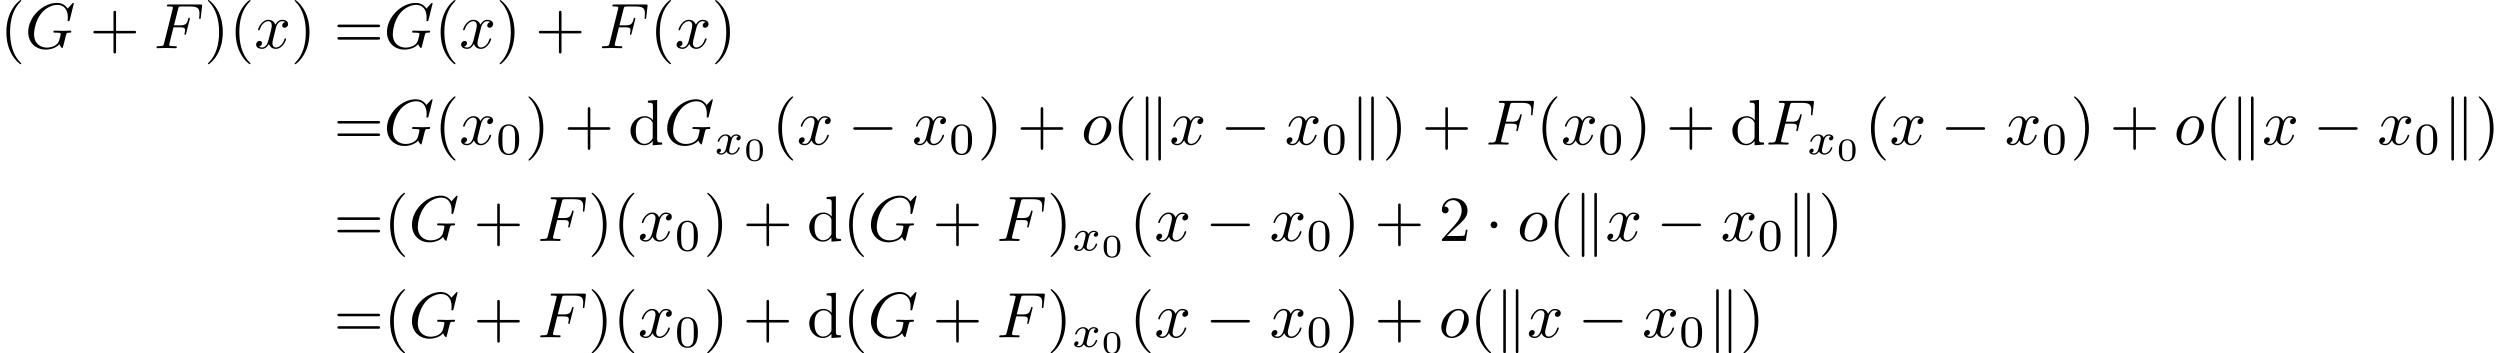 <?xml version='1.0' encoding='UTF-8'?>
<!-- This file was generated by dvisvgm 2.13.3 -->
<svg version='1.1' xmlns='http://www.w3.org/2000/svg' xmlns:xlink='http://www.w3.org/1999/xlink' width='581.502pt' height='82.192pt' viewBox='60.249 47.685 581.502 82.192'>
<defs>
<path id='g0-0' d='M6.565-2.291C6.735-2.291 6.914-2.291 6.914-2.491S6.735-2.69 6.565-2.69H1.176C1.006-2.69 .827-2.69 .827-2.491S1.006-2.291 1.176-2.291H6.565Z'/>
<path id='g0-1' d='M1.913-2.491C1.913-2.78 1.674-3.019 1.385-3.019S.857-2.78 .857-2.491S1.096-1.963 1.385-1.963S1.913-2.202 1.913-2.491Z'/>
<path id='g0-107' d='M1.714-7.133C1.714-7.293 1.714-7.472 1.514-7.472S1.315-7.253 1.315-7.103V2.122C1.315 2.281 1.315 2.491 1.514 2.491S1.714 2.311 1.714 2.152V-7.133ZM3.656-7.103C3.656-7.263 3.656-7.472 3.457-7.472S3.258-7.293 3.258-7.133V2.152C3.258 2.311 3.258 2.491 3.457 2.491S3.656 2.271 3.656 2.122V-7.103Z'/>
<path id='g5-48' d='M2.994-1.594C2.994-1.953 2.994-3.318 1.694-3.318S.394-1.953 .394-1.594C.394-1.23 .394 .11 1.694 .11S2.994-1.23 2.994-1.594ZM1.694-.055C1.509-.055 1.091-.12 .966-.623C.897-.892 .892-1.245 .892-1.654C.892-2.022 .892-2.366 .971-2.65C1.096-3.068 1.479-3.153 1.694-3.153C2.062-3.153 2.326-2.964 2.426-2.615C2.496-2.361 2.496-1.948 2.496-1.654C2.496-1.315 2.496-.912 2.421-.613C2.291-.13 1.893-.055 1.694-.055Z'/>
<path id='g2-120' d='M1.736-.739C1.667-.502 1.437-.126 1.081-.126C1.06-.126 .851-.126 .704-.223C.99-.314 1.011-.565 1.011-.607C1.011-.76 .893-.865 .732-.865C.537-.865 .335-.697 .335-.439C.335-.091 .725 .07 1.067 .07C1.388 .07 1.674-.133 1.848-.425C2.015-.056 2.399 .07 2.678 .07C3.48 .07 3.905-.802 3.905-.997C3.905-1.088 3.815-1.088 3.794-1.088C3.696-1.088 3.689-1.053 3.661-.969C3.515-.488 3.096-.126 2.706-.126C2.427-.126 2.28-.314 2.28-.579C2.28-.76 2.448-1.395 2.643-2.169C2.783-2.706 3.096-2.88 3.327-2.88C3.34-2.88 3.557-2.88 3.703-2.783C3.48-2.72 3.396-2.525 3.396-2.399C3.396-2.246 3.515-2.141 3.675-2.141S4.066-2.273 4.066-2.566C4.066-2.957 3.619-3.075 3.34-3.075C2.992-3.075 2.713-2.845 2.559-2.58C2.434-2.866 2.113-3.075 1.723-3.075C.941-3.075 .495-2.218 .495-2.008C.495-1.918 .593-1.918 .614-1.918C.704-1.918 .711-1.946 .746-2.036C.921-2.58 1.36-2.88 1.702-2.88C1.932-2.88 2.12-2.755 2.12-2.42C2.12-2.28 2.036-1.932 1.974-1.695L1.736-.739Z'/>
<path id='g4-48' d='M3.599-2.225C3.599-2.992 3.508-3.543 3.187-4.031C2.971-4.352 2.538-4.631 1.981-4.631C.363-4.631 .363-2.727 .363-2.225S.363 .139 1.981 .139S3.599-1.723 3.599-2.225ZM1.981-.056C1.66-.056 1.234-.244 1.095-.816C.997-1.227 .997-1.799 .997-2.315C.997-2.824 .997-3.354 1.102-3.738C1.248-4.289 1.695-4.435 1.981-4.435C2.357-4.435 2.72-4.205 2.845-3.801C2.957-3.424 2.964-2.922 2.964-2.315C2.964-1.799 2.964-1.283 2.873-.844C2.734-.209 2.26-.056 1.981-.056Z'/>
<path id='g1-70' d='M3.019-3.238H3.985C4.732-3.238 4.812-3.078 4.812-2.79C4.812-2.72 4.812-2.6 4.742-2.301C4.722-2.252 4.712-2.212 4.712-2.192C4.712-2.112 4.772-2.072 4.832-2.072C4.932-2.072 4.932-2.102 4.981-2.281L5.529-4.443C5.559-4.553 5.559-4.573 5.559-4.603C5.559-4.623 5.539-4.712 5.44-4.712S5.33-4.663 5.29-4.503C5.081-3.726 4.852-3.547 4.005-3.547H3.098L3.736-6.077C3.826-6.426 3.836-6.466 4.274-6.466H5.589C6.814-6.466 7.044-6.137 7.044-5.37C7.044-5.141 7.044-5.101 7.014-4.832C6.994-4.702 6.994-4.682 6.994-4.653C6.994-4.603 7.024-4.533 7.113-4.533C7.223-4.533 7.233-4.593 7.253-4.782L7.452-6.506C7.482-6.775 7.432-6.775 7.183-6.775H2.301C2.102-6.775 2.002-6.775 2.002-6.575C2.002-6.466 2.092-6.466 2.281-6.466C2.65-6.466 2.929-6.466 2.929-6.286C2.929-6.247 2.929-6.227 2.879-6.047L1.564-.777C1.465-.389 1.445-.309 .658-.309C.488-.309 .379-.309 .379-.12C.379 0 .498 0 .528 0C.817 0 1.554-.03 1.843-.03C2.172-.03 2.999 0 3.328 0C3.417 0 3.537 0 3.537-.189C3.537-.269 3.477-.289 3.477-.299C3.447-.309 3.427-.309 3.198-.309C2.979-.309 2.929-.309 2.68-.329C2.391-.359 2.361-.399 2.361-.528C2.361-.548 2.361-.608 2.401-.757L3.019-3.238Z'/>
<path id='g1-71' d='M7.572-6.924C7.572-6.954 7.552-7.024 7.462-7.024C7.432-7.024 7.422-7.014 7.313-6.904L6.615-6.137C6.526-6.276 6.067-7.024 4.961-7.024C2.74-7.024 .498-4.822 .498-2.511C.498-.927 1.604 .219 3.218 .219C3.656 .219 4.105 .13 4.463-.02C4.961-.219 5.151-.428 5.33-.628C5.42-.379 5.679-.01 5.778-.01C5.828-.01 5.848-.04 5.848-.05C5.868-.07 5.968-.448 6.017-.658L6.207-1.425C6.247-1.594 6.296-1.763 6.336-1.933C6.446-2.381 6.456-2.401 7.024-2.411C7.073-2.411 7.183-2.421 7.183-2.61C7.183-2.68 7.133-2.72 7.054-2.72C6.824-2.72 6.237-2.69 6.007-2.69C5.699-2.69 4.922-2.72 4.613-2.72C4.523-2.72 4.403-2.72 4.403-2.521C4.403-2.411 4.483-2.411 4.702-2.411C4.712-2.411 5.001-2.411 5.23-2.391C5.489-2.361 5.539-2.331 5.539-2.202C5.539-2.112 5.43-1.664 5.33-1.295C5.051-.199 3.756-.09 3.407-.09C2.451-.09 1.405-.658 1.405-2.182C1.405-2.491 1.504-4.134 2.55-5.43C3.088-6.107 4.055-6.715 5.041-6.715C6.057-6.715 6.645-5.948 6.645-4.792C6.645-4.394 6.615-4.384 6.615-4.284S6.725-4.184 6.765-4.184C6.894-4.184 6.894-4.204 6.944-4.384L7.572-6.924Z'/>
<path id='g1-111' d='M4.672-2.72C4.672-3.756 3.975-4.403 3.078-4.403C1.743-4.403 .408-2.989 .408-1.574C.408-.588 1.076 .11 2.002 .11C3.328 .11 4.672-1.265 4.672-2.72ZM2.012-.11C1.584-.11 1.146-.418 1.146-1.196C1.146-1.684 1.405-2.76 1.724-3.268C2.222-4.035 2.79-4.184 3.068-4.184C3.646-4.184 3.945-3.706 3.945-3.108C3.945-2.72 3.746-1.674 3.367-1.026C3.019-.448 2.471-.11 2.012-.11Z'/>
<path id='g1-120' d='M3.328-3.009C3.387-3.268 3.616-4.184 4.314-4.184C4.364-4.184 4.603-4.184 4.812-4.055C4.533-4.005 4.334-3.756 4.334-3.517C4.334-3.357 4.443-3.168 4.712-3.168C4.932-3.168 5.25-3.347 5.25-3.746C5.25-4.264 4.663-4.403 4.324-4.403C3.746-4.403 3.397-3.875 3.278-3.646C3.029-4.304 2.491-4.403 2.202-4.403C1.166-4.403 .598-3.118 .598-2.869C.598-2.77 .697-2.77 .717-2.77C.797-2.77 .827-2.79 .847-2.879C1.186-3.935 1.843-4.184 2.182-4.184C2.371-4.184 2.72-4.095 2.72-3.517C2.72-3.208 2.55-2.54 2.182-1.146C2.022-.528 1.674-.11 1.235-.11C1.176-.11 .946-.11 .737-.239C.986-.289 1.205-.498 1.205-.777C1.205-1.046 .986-1.126 .837-1.126C.538-1.126 .289-.867 .289-.548C.289-.09 .787 .11 1.225 .11C1.883 .11 2.242-.588 2.271-.648C2.391-.279 2.75 .11 3.347 .11C4.374 .11 4.941-1.176 4.941-1.425C4.941-1.524 4.852-1.524 4.822-1.524C4.732-1.524 4.712-1.484 4.692-1.415C4.364-.349 3.686-.11 3.367-.11C2.979-.11 2.819-.428 2.819-.767C2.819-.986 2.879-1.205 2.989-1.644L3.328-3.009Z'/>
<path id='g3-40' d='M3.298 2.391C3.298 2.361 3.298 2.341 3.128 2.172C1.883 .917 1.564-.966 1.564-2.491C1.564-4.224 1.943-5.958 3.168-7.203C3.298-7.323 3.298-7.342 3.298-7.372C3.298-7.442 3.258-7.472 3.198-7.472C3.098-7.472 2.202-6.795 1.614-5.529C1.106-4.433 .986-3.328 .986-2.491C.986-1.714 1.096-.508 1.644 .618C2.242 1.843 3.098 2.491 3.198 2.491C3.258 2.491 3.298 2.461 3.298 2.391Z'/>
<path id='g3-41' d='M2.879-2.491C2.879-3.268 2.77-4.473 2.222-5.599C1.624-6.824 .767-7.472 .667-7.472C.608-7.472 .568-7.432 .568-7.372C.568-7.342 .568-7.323 .757-7.143C1.733-6.157 2.301-4.573 2.301-2.491C2.301-.787 1.933 .966 .697 2.222C.568 2.341 .568 2.361 .568 2.391C.568 2.451 .608 2.491 .667 2.491C.767 2.491 1.664 1.813 2.252 .548C2.76-.548 2.879-1.654 2.879-2.491Z'/>
<path id='g3-43' d='M4.075-2.291H6.854C6.994-2.291 7.183-2.291 7.183-2.491S6.994-2.69 6.854-2.69H4.075V-5.479C4.075-5.619 4.075-5.808 3.875-5.808S3.676-5.619 3.676-5.479V-2.69H.887C.747-2.69 .558-2.69 .558-2.491S.747-2.291 .887-2.291H3.676V.498C3.676 .638 3.676 .827 3.875 .827S4.075 .638 4.075 .498V-2.291Z'/>
<path id='g3-50' d='M1.265-.767L2.321-1.793C3.875-3.168 4.473-3.706 4.473-4.702C4.473-5.838 3.577-6.635 2.361-6.635C1.235-6.635 .498-5.719 .498-4.832C.498-4.274 .996-4.274 1.026-4.274C1.196-4.274 1.544-4.394 1.544-4.802C1.544-5.061 1.365-5.32 1.016-5.32C.936-5.32 .917-5.32 .887-5.31C1.116-5.958 1.654-6.326 2.232-6.326C3.138-6.326 3.567-5.519 3.567-4.702C3.567-3.905 3.068-3.118 2.521-2.501L.608-.369C.498-.259 .498-.239 .498 0H4.194L4.473-1.733H4.224C4.174-1.435 4.105-.996 4.005-.847C3.935-.767 3.278-.767 3.059-.767H1.265Z'/>
<path id='g3-61' d='M6.844-3.258C6.994-3.258 7.183-3.258 7.183-3.457S6.994-3.656 6.854-3.656H.887C.747-3.656 .558-3.656 .558-3.457S.747-3.258 .897-3.258H6.844ZM6.854-1.325C6.994-1.325 7.183-1.325 7.183-1.524S6.994-1.724 6.844-1.724H.897C.747-1.724 .558-1.724 .558-1.524S.747-1.325 .887-1.325H6.854Z'/>
<path id='g3-100' d='M3.786-.548V.11L5.25 0V-.309C4.553-.309 4.473-.379 4.473-.867V-6.914L3.039-6.804V-6.496C3.736-6.496 3.816-6.426 3.816-5.938V-3.786C3.527-4.144 3.098-4.403 2.56-4.403C1.385-4.403 .339-3.427 .339-2.142C.339-.877 1.315 .11 2.451 .11C3.088 .11 3.537-.229 3.786-.548ZM3.786-3.218V-1.176C3.786-.996 3.786-.976 3.676-.807C3.377-.329 2.929-.11 2.501-.11C2.052-.11 1.694-.369 1.455-.747C1.196-1.156 1.166-1.724 1.166-2.132C1.166-2.501 1.186-3.098 1.474-3.547C1.684-3.856 2.062-4.184 2.6-4.184C2.949-4.184 3.367-4.035 3.676-3.587C3.786-3.417 3.786-3.397 3.786-3.218Z'/>
</defs>
<g id='page1' transform='matrix(1.5 0 0 1.5 0 0)'>
<use x='40.166' y='39.262' xlink:href='#g3-40'/>
<use x='44.041' y='39.262' xlink:href='#g1-71'/>
<use x='54.088' y='39.262' xlink:href='#g3-43'/>
<use x='64.05' y='39.262' xlink:href='#g1-70'/>
<use x='71.84' y='39.262' xlink:href='#g3-41'/>
<use x='75.715' y='39.262' xlink:href='#g3-40'/>
<use x='79.589' y='39.262' xlink:href='#g1-120'/>
<use x='85.283' y='39.262' xlink:href='#g3-41'/>
<use x='91.925' y='39.262' xlink:href='#g3-61'/>
<use x='99.673' y='39.262' xlink:href='#g1-71'/>
<use x='107.507' y='39.262' xlink:href='#g3-40'/>
<use x='111.381' y='39.262' xlink:href='#g1-120'/>
<use x='117.075' y='39.262' xlink:href='#g3-41'/>
<use x='123.163' y='39.262' xlink:href='#g3-43'/>
<use x='133.126' y='39.262' xlink:href='#g1-70'/>
<use x='140.916' y='39.262' xlink:href='#g3-40'/>
<use x='144.79' y='39.262' xlink:href='#g1-120'/>
<use x='150.484' y='39.262' xlink:href='#g3-41'/>
<use x='91.925' y='54.206' xlink:href='#g3-61'/>
<use x='99.673' y='54.206' xlink:href='#g1-71'/>
<use x='107.507' y='54.206' xlink:href='#g3-40'/>
<use x='111.381' y='54.206' xlink:href='#g1-120'/>
<use x='117.075' y='55.7' xlink:href='#g4-48'/>
<use x='121.544' y='54.206' xlink:href='#g3-41'/>
<use x='127.633' y='54.206' xlink:href='#g3-43'/>
<use x='137.595' y='54.206' xlink:href='#g3-100'/>
<use x='143.13' y='54.206' xlink:href='#g1-71'/>
<use x='150.963' y='55.7' xlink:href='#g2-120'/>
<use x='155.481' y='56.697' xlink:href='#g5-48'/>
<use x='159.867' y='54.206' xlink:href='#g3-40'/>
<use x='163.742' y='54.206' xlink:href='#g1-120'/>
<use x='171.649' y='54.206' xlink:href='#g0-0'/>
<use x='181.612' y='54.206' xlink:href='#g1-120'/>
<use x='187.306' y='55.7' xlink:href='#g4-48'/>
<use x='191.775' y='54.206' xlink:href='#g3-41'/>
<use x='197.864' y='54.206' xlink:href='#g3-43'/>
<use x='207.826' y='54.206' xlink:href='#g1-111'/>
<use x='212.655' y='54.206' xlink:href='#g3-40'/>
<use x='216.53' y='54.206' xlink:href='#g0-107'/>
<use x='221.511' y='54.206' xlink:href='#g1-120'/>
<use x='229.419' y='54.206' xlink:href='#g0-0'/>
<use x='239.381' y='54.206' xlink:href='#g1-120'/>
<use x='245.075' y='55.7' xlink:href='#g4-48'/>
<use x='249.545' y='54.206' xlink:href='#g0-107'/>
<use x='254.526' y='54.206' xlink:href='#g3-41'/>
<use x='260.614' y='54.206' xlink:href='#g3-43'/>
<use x='270.577' y='54.206' xlink:href='#g1-70'/>
<use x='278.367' y='54.206' xlink:href='#g3-40'/>
<use x='282.242' y='54.206' xlink:href='#g1-120'/>
<use x='287.935' y='55.7' xlink:href='#g4-48'/>
<use x='292.405' y='54.206' xlink:href='#g3-41'/>
<use x='298.493' y='54.206' xlink:href='#g3-43'/>
<use x='308.456' y='54.206' xlink:href='#g3-100'/>
<use x='313.991' y='54.206' xlink:href='#g1-70'/>
<use x='320.397' y='55.7' xlink:href='#g2-120'/>
<use x='324.915' y='56.697' xlink:href='#g5-48'/>
<use x='329.301' y='54.206' xlink:href='#g3-40'/>
<use x='333.176' y='54.206' xlink:href='#g1-120'/>
<use x='341.083' y='54.206' xlink:href='#g0-0'/>
<use x='351.046' y='54.206' xlink:href='#g1-120'/>
<use x='356.74' y='55.7' xlink:href='#g4-48'/>
<use x='361.209' y='54.206' xlink:href='#g3-41'/>
<use x='367.298' y='54.206' xlink:href='#g3-43'/>
<use x='377.26' y='54.206' xlink:href='#g1-111'/>
<use x='382.089' y='54.206' xlink:href='#g3-40'/>
<use x='385.964' y='54.206' xlink:href='#g0-107'/>
<use x='390.945' y='54.206' xlink:href='#g1-120'/>
<use x='398.853' y='54.206' xlink:href='#g0-0'/>
<use x='408.815' y='54.206' xlink:href='#g1-120'/>
<use x='414.509' y='55.7' xlink:href='#g4-48'/>
<use x='418.979' y='54.206' xlink:href='#g0-107'/>
<use x='423.96' y='54.206' xlink:href='#g3-41'/>
<use x='91.925' y='69.15' xlink:href='#g3-61'/>
<use x='99.673' y='69.15' xlink:href='#g3-40'/>
<use x='103.548' y='69.15' xlink:href='#g1-71'/>
<use x='113.595' y='69.15' xlink:href='#g3-43'/>
<use x='123.557' y='69.15' xlink:href='#g1-70'/>
<use x='131.348' y='69.15' xlink:href='#g3-41'/>
<use x='135.222' y='69.15' xlink:href='#g3-40'/>
<use x='139.096' y='69.15' xlink:href='#g1-120'/>
<use x='144.79' y='70.644' xlink:href='#g4-48'/>
<use x='149.26' y='69.15' xlink:href='#g3-41'/>
<use x='155.348' y='69.15' xlink:href='#g3-43'/>
<use x='165.311' y='69.15' xlink:href='#g3-100'/>
<use x='170.845' y='69.15' xlink:href='#g3-40'/>
<use x='174.72' y='69.15' xlink:href='#g1-71'/>
<use x='184.767' y='69.15' xlink:href='#g3-43'/>
<use x='194.729' y='69.15' xlink:href='#g1-70'/>
<use x='202.52' y='69.15' xlink:href='#g3-41'/>
<use x='206.394' y='70.644' xlink:href='#g2-120'/>
<use x='210.912' y='71.641' xlink:href='#g5-48'/>
<use x='215.298' y='69.15' xlink:href='#g3-40'/>
<use x='219.173' y='69.15' xlink:href='#g1-120'/>
<use x='227.08' y='69.15' xlink:href='#g0-0'/>
<use x='237.043' y='69.15' xlink:href='#g1-120'/>
<use x='242.737' y='70.644' xlink:href='#g4-48'/>
<use x='247.206' y='69.15' xlink:href='#g3-41'/>
<use x='253.295' y='69.15' xlink:href='#g3-43'/>
<use x='263.257' y='69.15' xlink:href='#g3-50'/>
<use x='270.452' y='69.15' xlink:href='#g0-1'/>
<use x='275.434' y='69.15' xlink:href='#g1-111'/>
<use x='280.263' y='69.15' xlink:href='#g3-40'/>
<use x='284.137' y='69.15' xlink:href='#g0-107'/>
<use x='289.118' y='69.15' xlink:href='#g1-120'/>
<use x='297.026' y='69.15' xlink:href='#g0-0'/>
<use x='306.989' y='69.15' xlink:href='#g1-120'/>
<use x='312.683' y='70.644' xlink:href='#g4-48'/>
<use x='317.152' y='69.15' xlink:href='#g0-107'/>
<use x='322.134' y='69.15' xlink:href='#g3-41'/>
<use x='91.925' y='84.094' xlink:href='#g3-61'/>
<use x='99.673' y='84.094' xlink:href='#g3-40'/>
<use x='103.548' y='84.094' xlink:href='#g1-71'/>
<use x='113.595' y='84.094' xlink:href='#g3-43'/>
<use x='123.557' y='84.094' xlink:href='#g1-70'/>
<use x='131.348' y='84.094' xlink:href='#g3-41'/>
<use x='135.222' y='84.094' xlink:href='#g3-40'/>
<use x='139.096' y='84.094' xlink:href='#g1-120'/>
<use x='144.79' y='85.588' xlink:href='#g4-48'/>
<use x='149.26' y='84.094' xlink:href='#g3-41'/>
<use x='155.348' y='84.094' xlink:href='#g3-43'/>
<use x='165.311' y='84.094' xlink:href='#g3-100'/>
<use x='170.845' y='84.094' xlink:href='#g3-40'/>
<use x='174.72' y='84.094' xlink:href='#g1-71'/>
<use x='184.767' y='84.094' xlink:href='#g3-43'/>
<use x='194.729' y='84.094' xlink:href='#g1-70'/>
<use x='202.52' y='84.094' xlink:href='#g3-41'/>
<use x='206.394' y='85.588' xlink:href='#g2-120'/>
<use x='210.912' y='86.585' xlink:href='#g5-48'/>
<use x='215.298' y='84.094' xlink:href='#g3-40'/>
<use x='219.173' y='84.094' xlink:href='#g1-120'/>
<use x='227.08' y='84.094' xlink:href='#g0-0'/>
<use x='237.043' y='84.094' xlink:href='#g1-120'/>
<use x='242.737' y='85.588' xlink:href='#g4-48'/>
<use x='247.206' y='84.094' xlink:href='#g3-41'/>
<use x='253.295' y='84.094' xlink:href='#g3-43'/>
<use x='263.257' y='84.094' xlink:href='#g1-111'/>
<use x='268.086' y='84.094' xlink:href='#g3-40'/>
<use x='271.961' y='84.094' xlink:href='#g0-107'/>
<use x='276.942' y='84.094' xlink:href='#g1-120'/>
<use x='284.85' y='84.094' xlink:href='#g0-0'/>
<use x='294.812' y='84.094' xlink:href='#g1-120'/>
<use x='300.506' y='85.588' xlink:href='#g4-48'/>
<use x='304.976' y='84.094' xlink:href='#g0-107'/>
<use x='309.957' y='84.094' xlink:href='#g3-41'/>
</g>
</svg>